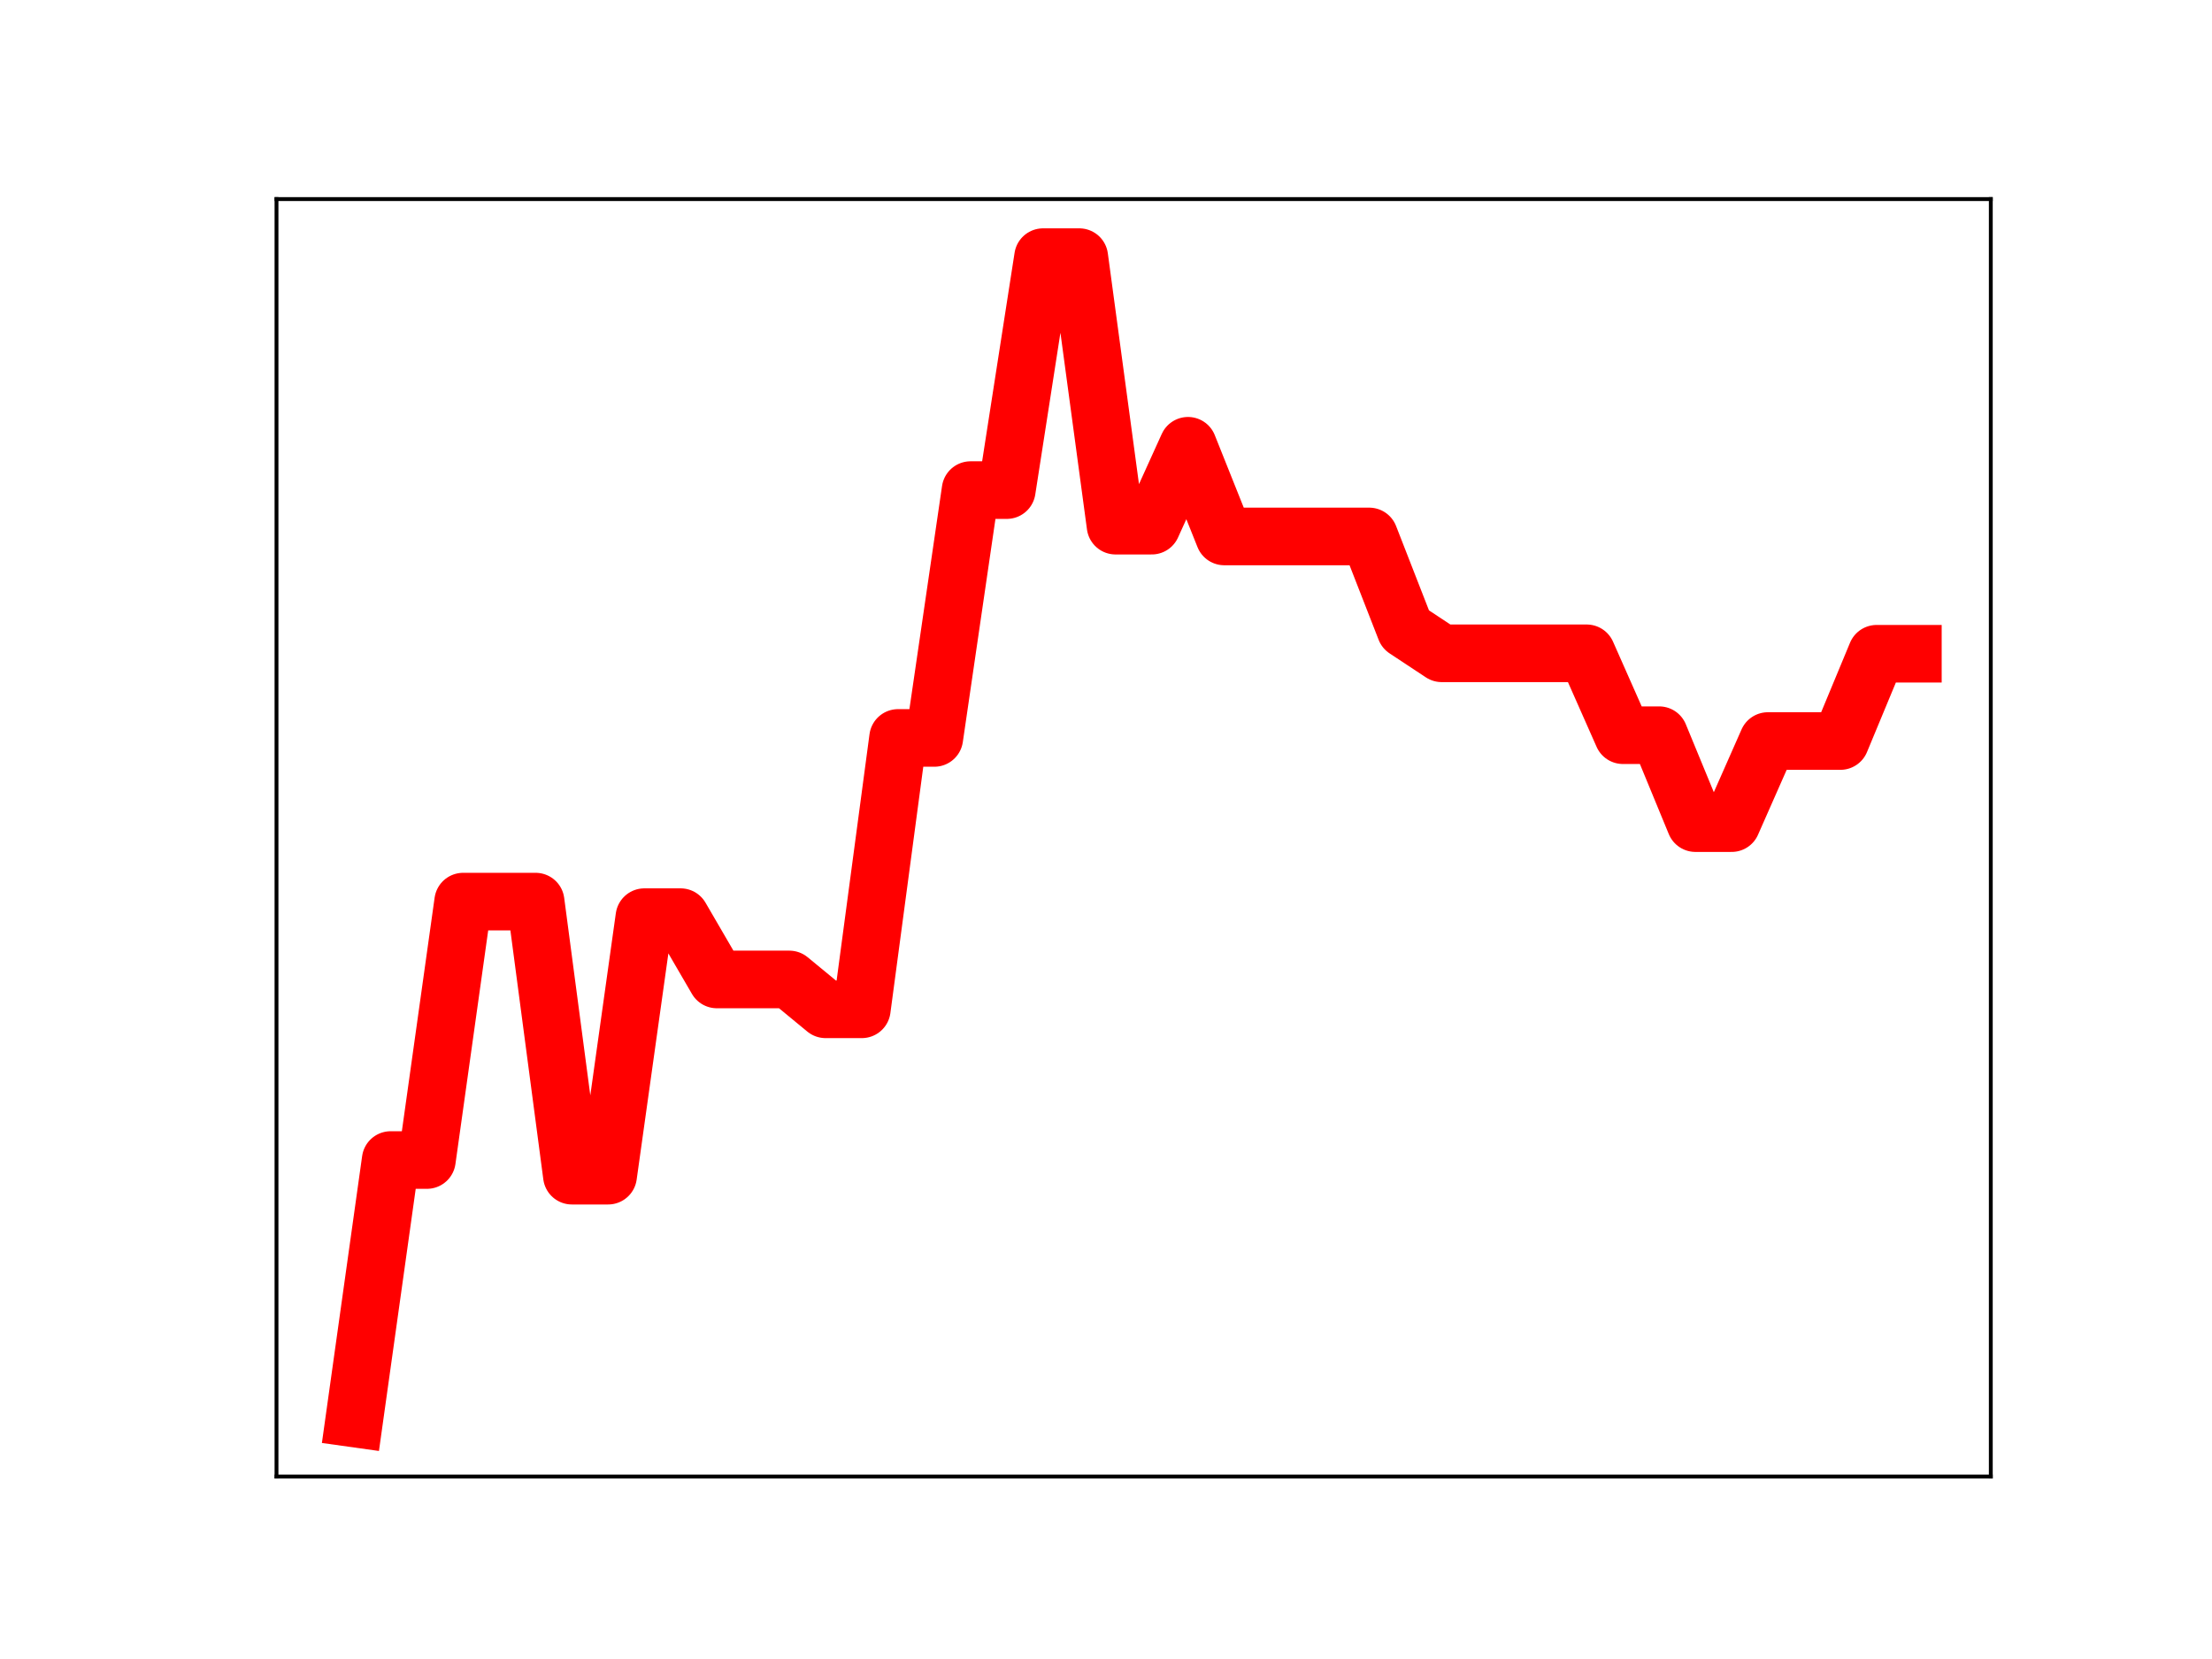 <?xml version="1.0" encoding="utf-8" standalone="no"?>
<!DOCTYPE svg PUBLIC "-//W3C//DTD SVG 1.1//EN"
  "http://www.w3.org/Graphics/SVG/1.1/DTD/svg11.dtd">
<!-- Created with matplotlib (https://matplotlib.org/) -->
<svg height="345.6pt" version="1.1" viewBox="0 0 460.8 345.6" width="460.8pt" xmlns="http://www.w3.org/2000/svg" xmlns:xlink="http://www.w3.org/1999/xlink">
 <defs>
  <style type="text/css">
*{stroke-linecap:butt;stroke-linejoin:round;}
  </style>
 </defs>
 <g id="figure_1">
  <g id="patch_1">
   <path d="M 0 345.6 
L 460.8 345.6 
L 460.8 0 
L 0 0 
z
" style="fill:#ffffff;"/>
  </g>
  <g id="axes_1">
   <g id="patch_2">
    <path d="M 57.6 307.584 
L 414.72 307.584 
L 414.72 41.472 
L 57.6 41.472 
z
" style="fill:#ffffff;"/>
   </g>
   <g id="line2d_1">
    <path clip-path="url(#p8eb0644d09)" d="M 73.833 295.488 
L 81.383 241.655 
L 88.933 241.655 
L 96.483 187.822 
L 104.033 187.822 
L 111.583 187.822 
L 119.133 244.915 
L 126.683 244.915 
L 134.234 191.06 
L 141.784 191.06 
L 149.334 204.038 
L 156.884 204.038 
L 164.434 204.038 
L 171.984 210.257 
L 179.534 210.257 
L 187.084 153.726 
L 194.634 153.726 
L 202.185 102.096 
L 209.735 102.096 
L 217.285 53.568 
L 224.835 53.568 
L 232.385 109.504 
L 239.935 109.504 
L 247.485 92.862 
L 255.035 111.753 
L 262.585 111.753 
L 270.135 111.753 
L 277.686 111.753 
L 285.236 111.753 
L 292.786 131.108 
L 300.336 136.096 
L 307.886 136.096 
L 315.436 136.096 
L 322.986 136.096 
L 330.536 136.096 
L 338.086 153.155 
L 345.637 153.155 
L 353.187 171.472 
L 360.737 171.472 
L 368.287 154.371 
L 375.837 154.371 
L 383.387 154.371 
L 390.937 136.188 
L 398.487 136.188 
" style="fill:none;stroke:#ff0000;stroke-linecap:square;stroke-width:12;"/>
    <defs>
     <path d="M 0 3 
C 0.796 3 1.559 2.684 2.121 2.121 
C 2.684 1.559 3 0.796 3 0 
C 3 -0.796 2.684 -1.559 2.121 -2.121 
C 1.559 -2.684 0.796 -3 0 -3 
C -0.796 -3 -1.559 -2.684 -2.121 -2.121 
C -2.684 -1.559 -3 -0.796 -3 0 
C -3 0.796 -2.684 1.559 -2.121 2.121 
C -1.559 2.684 -0.796 3 0 3 
z
" id="m06c037bec3" style="stroke:#ff0000;"/>
    </defs>
    <g clip-path="url(#p8eb0644d09)">
     <use style="fill:#ff0000;stroke:#ff0000;" x="73.833" xlink:href="#m06c037bec3" y="295.488"/>
     <use style="fill:#ff0000;stroke:#ff0000;" x="81.383" xlink:href="#m06c037bec3" y="241.655"/>
     <use style="fill:#ff0000;stroke:#ff0000;" x="88.933" xlink:href="#m06c037bec3" y="241.655"/>
     <use style="fill:#ff0000;stroke:#ff0000;" x="96.483" xlink:href="#m06c037bec3" y="187.822"/>
     <use style="fill:#ff0000;stroke:#ff0000;" x="104.033" xlink:href="#m06c037bec3" y="187.822"/>
     <use style="fill:#ff0000;stroke:#ff0000;" x="111.583" xlink:href="#m06c037bec3" y="187.822"/>
     <use style="fill:#ff0000;stroke:#ff0000;" x="119.133" xlink:href="#m06c037bec3" y="244.915"/>
     <use style="fill:#ff0000;stroke:#ff0000;" x="126.683" xlink:href="#m06c037bec3" y="244.915"/>
     <use style="fill:#ff0000;stroke:#ff0000;" x="134.234" xlink:href="#m06c037bec3" y="191.06"/>
     <use style="fill:#ff0000;stroke:#ff0000;" x="141.784" xlink:href="#m06c037bec3" y="191.06"/>
     <use style="fill:#ff0000;stroke:#ff0000;" x="149.334" xlink:href="#m06c037bec3" y="204.038"/>
     <use style="fill:#ff0000;stroke:#ff0000;" x="156.884" xlink:href="#m06c037bec3" y="204.038"/>
     <use style="fill:#ff0000;stroke:#ff0000;" x="164.434" xlink:href="#m06c037bec3" y="204.038"/>
     <use style="fill:#ff0000;stroke:#ff0000;" x="171.984" xlink:href="#m06c037bec3" y="210.257"/>
     <use style="fill:#ff0000;stroke:#ff0000;" x="179.534" xlink:href="#m06c037bec3" y="210.257"/>
     <use style="fill:#ff0000;stroke:#ff0000;" x="187.084" xlink:href="#m06c037bec3" y="153.726"/>
     <use style="fill:#ff0000;stroke:#ff0000;" x="194.634" xlink:href="#m06c037bec3" y="153.726"/>
     <use style="fill:#ff0000;stroke:#ff0000;" x="202.185" xlink:href="#m06c037bec3" y="102.096"/>
     <use style="fill:#ff0000;stroke:#ff0000;" x="209.735" xlink:href="#m06c037bec3" y="102.096"/>
     <use style="fill:#ff0000;stroke:#ff0000;" x="217.285" xlink:href="#m06c037bec3" y="53.568"/>
     <use style="fill:#ff0000;stroke:#ff0000;" x="224.835" xlink:href="#m06c037bec3" y="53.568"/>
     <use style="fill:#ff0000;stroke:#ff0000;" x="232.385" xlink:href="#m06c037bec3" y="109.504"/>
     <use style="fill:#ff0000;stroke:#ff0000;" x="239.935" xlink:href="#m06c037bec3" y="109.504"/>
     <use style="fill:#ff0000;stroke:#ff0000;" x="247.485" xlink:href="#m06c037bec3" y="92.862"/>
     <use style="fill:#ff0000;stroke:#ff0000;" x="255.035" xlink:href="#m06c037bec3" y="111.753"/>
     <use style="fill:#ff0000;stroke:#ff0000;" x="262.585" xlink:href="#m06c037bec3" y="111.753"/>
     <use style="fill:#ff0000;stroke:#ff0000;" x="270.135" xlink:href="#m06c037bec3" y="111.753"/>
     <use style="fill:#ff0000;stroke:#ff0000;" x="277.686" xlink:href="#m06c037bec3" y="111.753"/>
     <use style="fill:#ff0000;stroke:#ff0000;" x="285.236" xlink:href="#m06c037bec3" y="111.753"/>
     <use style="fill:#ff0000;stroke:#ff0000;" x="292.786" xlink:href="#m06c037bec3" y="131.108"/>
     <use style="fill:#ff0000;stroke:#ff0000;" x="300.336" xlink:href="#m06c037bec3" y="136.096"/>
     <use style="fill:#ff0000;stroke:#ff0000;" x="307.886" xlink:href="#m06c037bec3" y="136.096"/>
     <use style="fill:#ff0000;stroke:#ff0000;" x="315.436" xlink:href="#m06c037bec3" y="136.096"/>
     <use style="fill:#ff0000;stroke:#ff0000;" x="322.986" xlink:href="#m06c037bec3" y="136.096"/>
     <use style="fill:#ff0000;stroke:#ff0000;" x="330.536" xlink:href="#m06c037bec3" y="136.096"/>
     <use style="fill:#ff0000;stroke:#ff0000;" x="338.086" xlink:href="#m06c037bec3" y="153.155"/>
     <use style="fill:#ff0000;stroke:#ff0000;" x="345.637" xlink:href="#m06c037bec3" y="153.155"/>
     <use style="fill:#ff0000;stroke:#ff0000;" x="353.187" xlink:href="#m06c037bec3" y="171.472"/>
     <use style="fill:#ff0000;stroke:#ff0000;" x="360.737" xlink:href="#m06c037bec3" y="171.472"/>
     <use style="fill:#ff0000;stroke:#ff0000;" x="368.287" xlink:href="#m06c037bec3" y="154.371"/>
     <use style="fill:#ff0000;stroke:#ff0000;" x="375.837" xlink:href="#m06c037bec3" y="154.371"/>
     <use style="fill:#ff0000;stroke:#ff0000;" x="383.387" xlink:href="#m06c037bec3" y="154.371"/>
     <use style="fill:#ff0000;stroke:#ff0000;" x="390.937" xlink:href="#m06c037bec3" y="136.188"/>
     <use style="fill:#ff0000;stroke:#ff0000;" x="398.487" xlink:href="#m06c037bec3" y="136.188"/>
    </g>
   </g>
   <g id="patch_3">
    <path d="M 57.6 307.584 
L 57.6 41.472 
" style="fill:none;stroke:#000000;stroke-linecap:square;stroke-linejoin:miter;stroke-width:0.8;"/>
   </g>
   <g id="patch_4">
    <path d="M 414.72 307.584 
L 414.72 41.472 
" style="fill:none;stroke:#000000;stroke-linecap:square;stroke-linejoin:miter;stroke-width:0.8;"/>
   </g>
   <g id="patch_5">
    <path d="M 57.6 307.584 
L 414.72 307.584 
" style="fill:none;stroke:#000000;stroke-linecap:square;stroke-linejoin:miter;stroke-width:0.8;"/>
   </g>
   <g id="patch_6">
    <path d="M 57.6 41.472 
L 414.72 41.472 
" style="fill:none;stroke:#000000;stroke-linecap:square;stroke-linejoin:miter;stroke-width:0.8;"/>
   </g>
  </g>
 </g>
 <defs>
  <clipPath id="p8eb0644d09">
   <rect height="266.112" width="357.12" x="57.6" y="41.472"/>
  </clipPath>
 </defs>
</svg>
